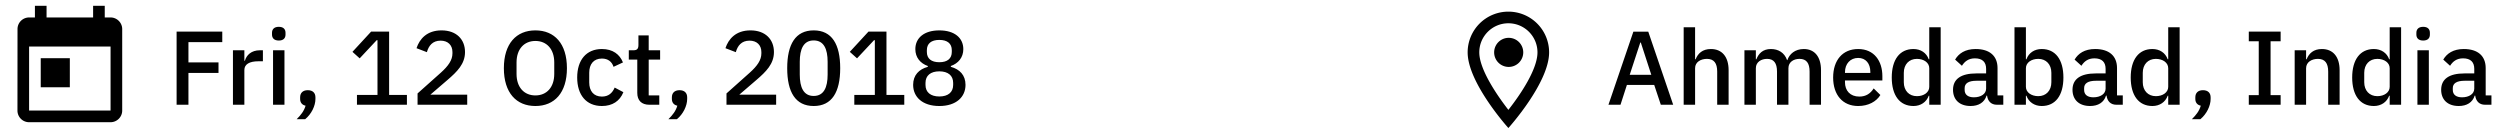 <svg xmlns="http://www.w3.org/2000/svg" width="358" height="20" fill="none"><g fill="#000" clip-path="url(#a)"><path d="M216 1.667a5.829 5.829 0 0 0-5.833 5.833c0 4.375 5.833 10.833 5.833 10.833s5.833-6.458 5.833-10.833A5.829 5.829 0 0 0 216 1.667ZM211.833 7.5c0-2.3 1.867-4.167 4.167-4.167s4.167 1.867 4.167 4.167c0 2.4-2.4 5.992-4.167 8.233-1.733-2.225-4.167-5.858-4.167-8.233Z"/><path d="M216 9.583a2.083 2.083 0 1 0 0-4.165 2.083 2.083 0 0 0 0 4.165Z"/></g><path fill="#000" d="m239.6 15-3.57-10.47h-2.13L230.33 15h1.725l.915-2.835h3.915L237.83 15h1.77Zm-3.135-4.29h-3.09l1.515-4.62h.075l1.5 4.62Zm4.637 4.29h1.635V9.765c0-.9.84-1.335 1.695-1.335 1.005 0 1.47.615 1.47 1.815V15h1.635v-4.95c0-1.92-.945-3.03-2.535-3.03-1.2 0-1.86.63-2.19 1.47h-.075V3.9h-1.635V15Zm10.336 0V9.765c0-.9.795-1.335 1.605-1.335.96 0 1.425.6 1.425 1.815V15h1.635V9.765c0-.9.765-1.335 1.59-1.335.99 0 1.44.615 1.44 1.815V15h1.635v-4.95c0-1.92-.915-3.03-2.46-3.03-1.26 0-2.07.72-2.355 1.59h-.045c-.375-1.08-1.26-1.59-2.31-1.59-1.185 0-1.77.66-2.085 1.47h-.075V7.2h-1.635V15h1.635Zm14.652.18c1.455 0 2.595-.63 3.18-1.575l-.96-.945c-.45.72-1.095 1.17-2.055 1.17-1.32 0-2.055-.855-2.055-2.055v-.255h5.355v-.615c0-2.16-1.17-3.885-3.465-3.885-2.22 0-3.585 1.59-3.585 4.08s1.365 4.08 3.585 4.08Zm0-6.885c1.08 0 1.74.795 1.74 1.995v.15h-3.63v-.105c0-1.2.765-2.04 1.89-2.04ZM276.27 15h1.635V3.9h-1.635v4.59h-.075c-.33-.93-1.155-1.47-2.19-1.47-1.965 0-3.105 1.515-3.105 4.08 0 2.565 1.14 4.08 3.105 4.08 1.035 0 1.86-.555 2.19-1.47h.075V15Zm-1.77-1.23c-1.125 0-1.875-.795-1.875-1.995v-1.35c0-1.2.75-1.995 1.875-1.995.99 0 1.77.54 1.77 1.335v2.67c0 .795-.78 1.335-1.77 1.335ZM286.872 15v-1.335h-.825V9.75c0-1.74-1.125-2.73-3.135-2.73-1.515 0-2.43.645-2.94 1.515l.975.885c.39-.615.945-1.065 1.86-1.065 1.095 0 1.605.555 1.605 1.5v.66h-1.41c-2.175 0-3.33.795-3.33 2.34 0 1.41.915 2.325 2.52 2.325 1.14 0 1.98-.51 2.28-1.485h.075c.105.765.555 1.305 1.41 1.305h.915Zm-4.215-1.065c-.81 0-1.32-.36-1.32-1.05v-.27c0-.675.555-1.05 1.695-1.05h1.38v1.125c0 .765-.75 1.245-1.755 1.245ZM288.475 15h1.635v-1.29h.075c.33.915 1.155 1.47 2.19 1.47 1.965 0 3.105-1.515 3.105-4.08 0-2.565-1.14-4.08-3.105-4.08-1.035 0-1.86.54-2.19 1.47h-.075V3.9h-1.635V15Zm3.405-1.23c-.99 0-1.77-.54-1.77-1.335v-2.67c0-.795.78-1.335 1.77-1.335 1.125 0 1.875.795 1.875 1.995v1.35c0 1.2-.75 1.995-1.875 1.995ZM303.982 15v-1.335h-.825V9.75c0-1.74-1.125-2.73-3.135-2.73-1.515 0-2.43.645-2.94 1.515l.975.885c.39-.615.945-1.065 1.86-1.065 1.095 0 1.605.555 1.605 1.5v.66h-1.41c-2.175 0-3.33.795-3.33 2.34 0 1.41.915 2.325 2.52 2.325 1.14 0 1.98-.51 2.28-1.485h.075c.105.765.555 1.305 1.41 1.305h.915Zm-4.215-1.065c-.81 0-1.32-.36-1.32-1.05v-.27c0-.675.555-1.05 1.695-1.05h1.38v1.125c0 .765-.75 1.245-1.755 1.245ZM310.489 15h1.635V3.9h-1.635v4.59h-.075c-.33-.93-1.155-1.47-2.19-1.47-1.965 0-3.105 1.515-3.105 4.08 0 2.565 1.14 4.08 3.105 4.08 1.035 0 1.86-.555 2.19-1.47h.075V15Zm-1.77-1.23c-1.125 0-1.875-.795-1.875-1.995v-1.35c0-1.2.75-1.995 1.875-1.995.99 0 1.77.54 1.77 1.335v2.67c0 .795-.78 1.335-1.77 1.335Zm6.747-.855c-.735 0-1.095.42-1.095 1.02v.24c0 .48.255.855.78.96-.21.735-.63 1.29-1.275 1.935h1.215c.9-.735 1.47-1.92 1.47-2.895v-.24c0-.6-.36-1.02-1.095-1.02ZM326.587 15v-1.38h-1.44V5.91h1.44V4.53h-4.56v1.38h1.425v7.71h-1.425V15h4.56Zm3.645 0V9.78c0-.915.84-1.35 1.695-1.35 1.005 0 1.47.615 1.47 1.83V15h1.635v-4.95c0-1.92-.945-3.03-2.535-3.03-1.2 0-1.86.63-2.19 1.47h-.075V7.2h-1.635V15h1.635Zm11.971 0h1.635V3.9h-1.635v4.59h-.075c-.33-.93-1.155-1.47-2.19-1.47-1.965 0-3.105 1.515-3.105 4.08 0 2.565 1.14 4.08 3.105 4.08 1.035 0 1.86-.555 2.19-1.47h.075V15Zm-1.77-1.23c-1.125 0-1.875-.795-1.875-1.995v-1.35c0-1.2.75-1.995 1.875-1.995.99 0 1.77.54 1.77 1.335v2.67c0 .795-.78 1.335-1.77 1.335ZM347 5.805c.675 0 .96-.36.96-.855v-.255c0-.495-.285-.855-.96-.855s-.975.36-.975.855v.255c0 .495.3.855.975.855ZM346.175 15h1.635V7.2h-1.635V15Zm10.6 0v-1.335h-.825V9.75c0-1.74-1.125-2.73-3.135-2.73-1.515 0-2.43.645-2.94 1.515l.975.885c.39-.615.945-1.065 1.86-1.065 1.095 0 1.605.555 1.605 1.5v.66h-1.41c-2.175 0-3.33.795-3.33 2.34 0 1.41.915 2.325 2.52 2.325 1.14 0 1.98-.51 2.28-1.485h.075c.105.765.555 1.305 1.41 1.305h.915Zm-4.215-1.065c-.81 0-1.32-.36-1.32-1.05v-.27c0-.675.555-1.05 1.695-1.05h1.38v1.125c0 .765-.75 1.245-1.755 1.245ZM26.985 15v-4.56h4.305v-1.5h-4.305V6.03h4.845v-1.5h-6.54V15h1.695Zm8.008 0v-4.98c0-.81.72-1.245 2.01-1.245h.645V7.2h-.434c-1.245 0-1.92.705-2.145 1.5h-.076V7.2h-1.635V15h1.636Zm4.933-9.195c.675 0 .96-.36.96-.855v-.255c0-.495-.285-.855-.96-.855s-.975.36-.975.855v.255c0 .495.3.855.975.855ZM39.1 15h1.635V7.2H39.1V15Zm4.974-2.085c-.735 0-1.095.42-1.095 1.02v.24c0 .48.255.855.78.96-.21.735-.63 1.29-1.275 1.935H43.7c.9-.735 1.47-1.92 1.47-2.895v-.24c0-.6-.36-1.02-1.095-1.02ZM58.271 15v-1.41h-2.55V4.53h-2.58l-2.67 2.895 1.035.93 2.43-2.595h.12v7.83h-2.94V15h7.155Zm8.634-1.44h-5.28l2.46-2.115c1.38-1.185 2.505-2.295 2.505-3.99 0-1.815-1.23-3.105-3.36-3.105-2.1 0-3.15 1.23-3.585 2.55l1.485.57c.255-.915.81-1.65 1.965-1.65 1.035 0 1.695.63 1.695 1.635v.195c0 .96-.6 1.8-1.65 2.745l-3.345 2.985V15h7.11v-1.44Zm9.764 1.62c2.73 0 4.515-1.89 4.515-5.415 0-3.525-1.785-5.415-4.515-5.415-2.73 0-4.515 1.89-4.515 5.415 0 3.525 1.785 5.415 4.515 5.415Zm0-1.515c-1.62 0-2.7-1.17-2.7-3.075V8.94c0-1.905 1.08-3.075 2.7-3.075s2.7 1.17 2.7 3.075v1.65c0 1.905-1.08 3.075-2.7 3.075Zm9.524 1.515c1.5 0 2.565-.705 3.075-1.98l-1.245-.66c-.33.78-.885 1.29-1.83 1.29-1.2 0-1.815-.825-1.815-2.025V10.41c0-1.2.615-2.025 1.815-2.025.885 0 1.44.465 1.665 1.185l1.35-.63c-.465-1.155-1.455-1.92-3.015-1.92-2.25 0-3.54 1.59-3.54 4.08s1.29 4.08 3.54 4.08Zm8.216-.18v-1.335h-1.515v-5.13h1.635V7.2h-1.635V5.07h-1.47v1.365c0 .54-.18.765-.72.765h-.66v1.335h1.215v4.77c0 1.065.6 1.695 1.725 1.695h1.425Zm2.899-2.085c-.735 0-1.095.42-1.095 1.02v.24c0 .48.255.855.78.96-.21.735-.63 1.29-1.275 1.935h1.215c.9-.735 1.47-1.92 1.47-2.895v-.24c0-.6-.36-1.02-1.095-1.02Zm13.835.645h-5.28l2.46-2.115c1.38-1.185 2.505-2.295 2.505-3.99 0-1.815-1.23-3.105-3.36-3.105-2.1 0-3.15 1.23-3.585 2.55l1.485.57c.255-.915.81-1.65 1.965-1.65 1.035 0 1.695.63 1.695 1.635v.195c0 .96-.6 1.8-1.65 2.745l-3.345 2.985V15h7.11v-1.44Zm5.379 1.62c2.61 0 3.795-1.995 3.795-5.415s-1.185-5.415-3.795-5.415-3.795 1.995-3.795 5.415 1.185 5.415 3.795 5.415Zm0-1.44c-1.455 0-1.995-1.23-1.995-3.06V8.85c0-1.83.54-3.06 1.995-3.06s1.995 1.23 1.995 3.06v1.83c0 1.83-.54 3.06-1.995 3.06Zm12.97 1.26v-1.41h-2.55V4.53h-2.58l-2.67 2.895 1.035.93 2.43-2.595h.12v7.83h-2.94V15h7.155Zm5.019.18c2.43 0 3.75-1.305 3.75-3.03 0-1.395-.84-2.235-2.1-2.58v-.12c1.065-.375 1.785-1.215 1.785-2.415 0-1.605-1.26-2.685-3.435-2.685s-3.435 1.08-3.435 2.685c0 1.2.72 2.04 1.785 2.415v.12c-1.26.345-2.1 1.185-2.1 2.58 0 1.725 1.32 3.03 3.75 3.03Zm0-1.365c-1.26 0-1.98-.615-1.98-1.65v-.3c0-1.035.72-1.65 1.98-1.65s1.98.615 1.98 1.65v.3c0 1.035-.72 1.65-1.98 1.65Zm0-4.905c-1.155 0-1.785-.525-1.785-1.47v-.255c0-.945.63-1.47 1.785-1.47 1.155 0 1.785.525 1.785 1.47v.255c0 .945-.63 1.47-1.785 1.47Z"/><g clip-path="url(#b)"><path fill="#000" d="M15.833 2.5H15V.833h-1.667V2.5H6.667V.833H5V2.5h-.833a1.66 1.66 0 0 0-1.659 1.667L2.5 15.833c0 .917.742 1.667 1.667 1.667h11.666c.917 0 1.667-.75 1.667-1.667V4.167c0-.917-.75-1.667-1.667-1.667Zm0 13.333H4.167V6.667h11.666v9.166Zm-10-7.5H10V12.5H5.833V8.333Z"/></g><defs><clipPath id="a"><path fill="#fff" d="M206 0h20v20h-20z"/></clipPath><clipPath id="b"><path fill="#fff" d="M0 0h20v20H0z"/></clipPath></defs></svg>